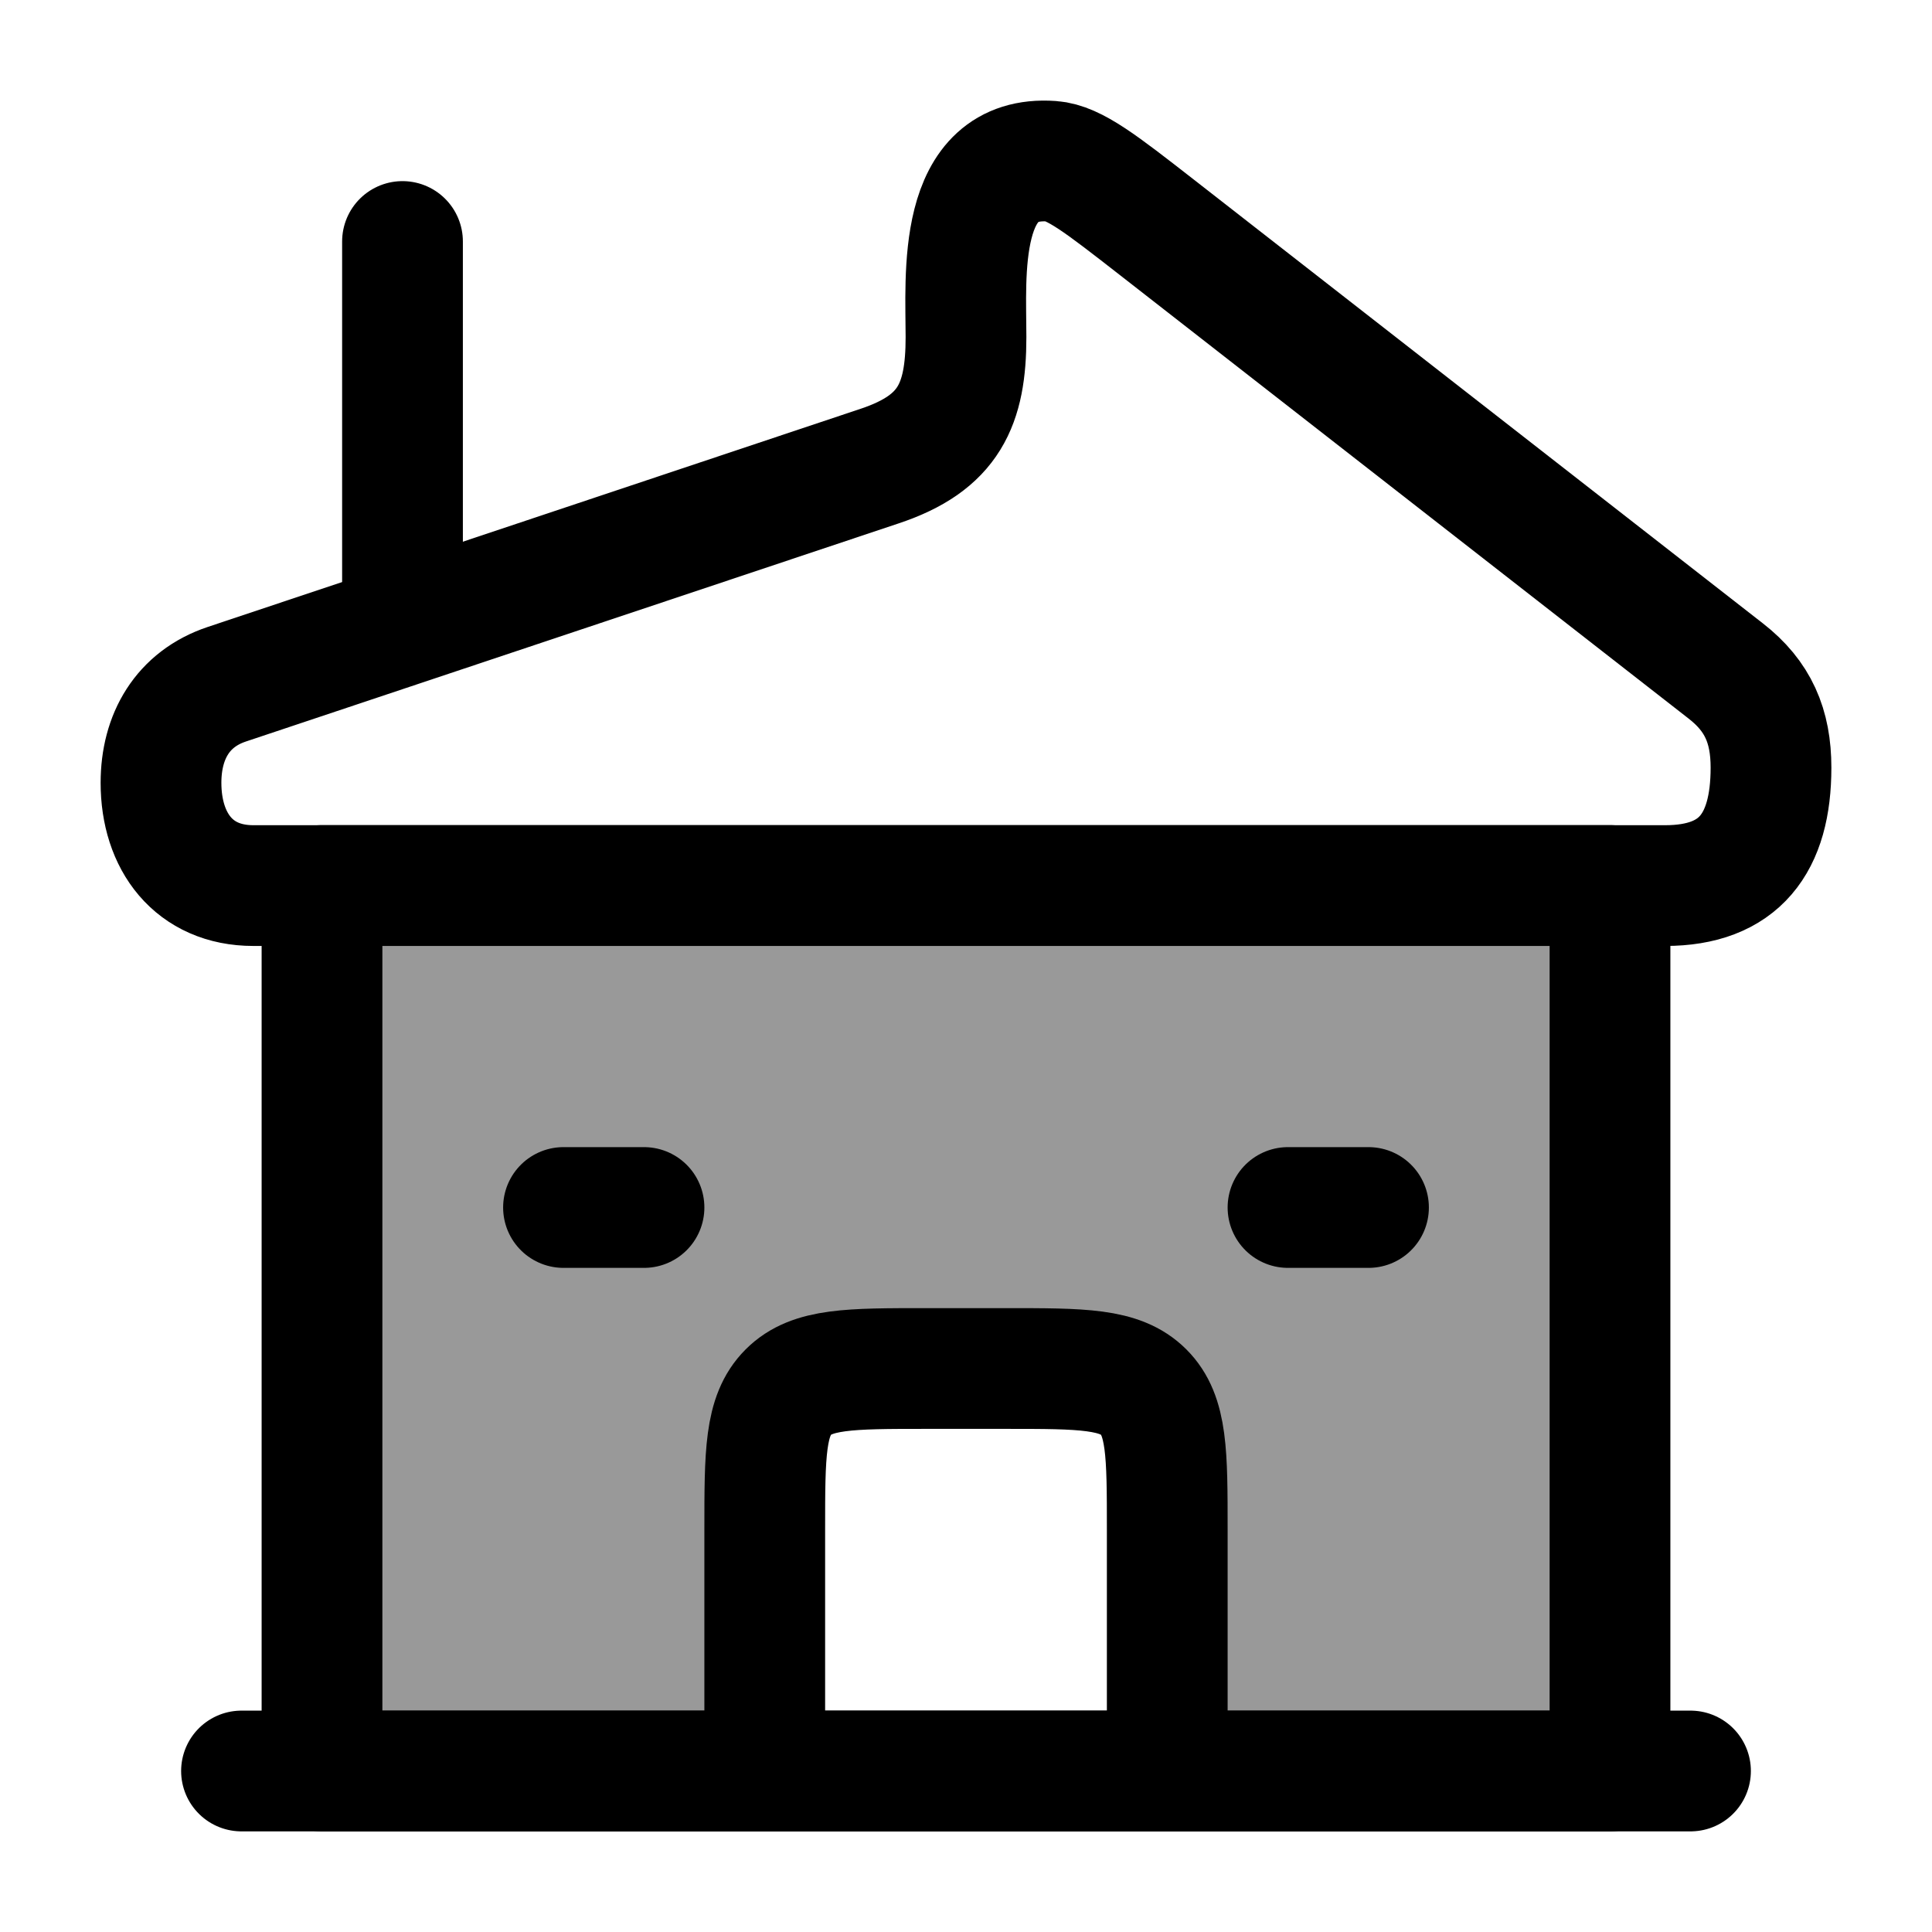<svg width="24" height="24" viewBox="0 0 24 24" fill="none" xmlns="http://www.w3.org/2000/svg">
    <path opacity="0.4" d="M20 11H4V22H9.5V19C9.5 18.057 9.5 17.586 9.793 17.293C10.086 17 10.557 17 11.5 17H12.5C13.443 17 13.914 17 14.207 17.293C14.5 17.586 14.5 18.057 14.5 19V22H20V11Z" fill="currentColor"/>
    <path d="M4 11H20V22H4V11Z" stroke="currentColor" stroke-width="1.5" stroke-linejoin="round"/>
    <path d="M14.5 22V19C14.5 18.057 14.5 17.586 14.207 17.293C13.914 17 13.443 17 12.5 17H11.5C10.557 17 10.086 17 9.793 17.293C9.5 17.586 9.5 18.057 9.5 19V22" stroke="currentColor" stroke-width="1.5" stroke-linejoin="round"/>
    <path d="M2 9.724C2 9.146 2.27 8.683 2.817 8.5L10.93 5.789C11.789 5.502 12 5.027 12 4.187C12 3.43 11.876 1.918 13.064 2.003C13.344 2.023 13.683 2.288 14.362 2.817L21.439 8.336C21.838 8.647 22 9.018 22 9.536C22 10.479 21.604 11.001 20.685 11.001H3.147C2.41 11.001 2 10.457 2 9.724Z" stroke="currentColor" stroke-width="1.5" stroke-linejoin="round"/>
    <path d="M3 22H21" stroke="currentColor" stroke-width="1.5" stroke-linecap="round" stroke-linejoin="round"/>
    <path d="M7 15H8" stroke="currentColor" stroke-width="1.5" stroke-linecap="round"/>
    <path d="M17 15L16 15" stroke="currentColor" stroke-width="1.5" stroke-linecap="round"/>
    <path d="M5 7.5L5 3" stroke="currentColor" stroke-width="1.5" stroke-linecap="round" stroke-linejoin="round"/>
</svg>
